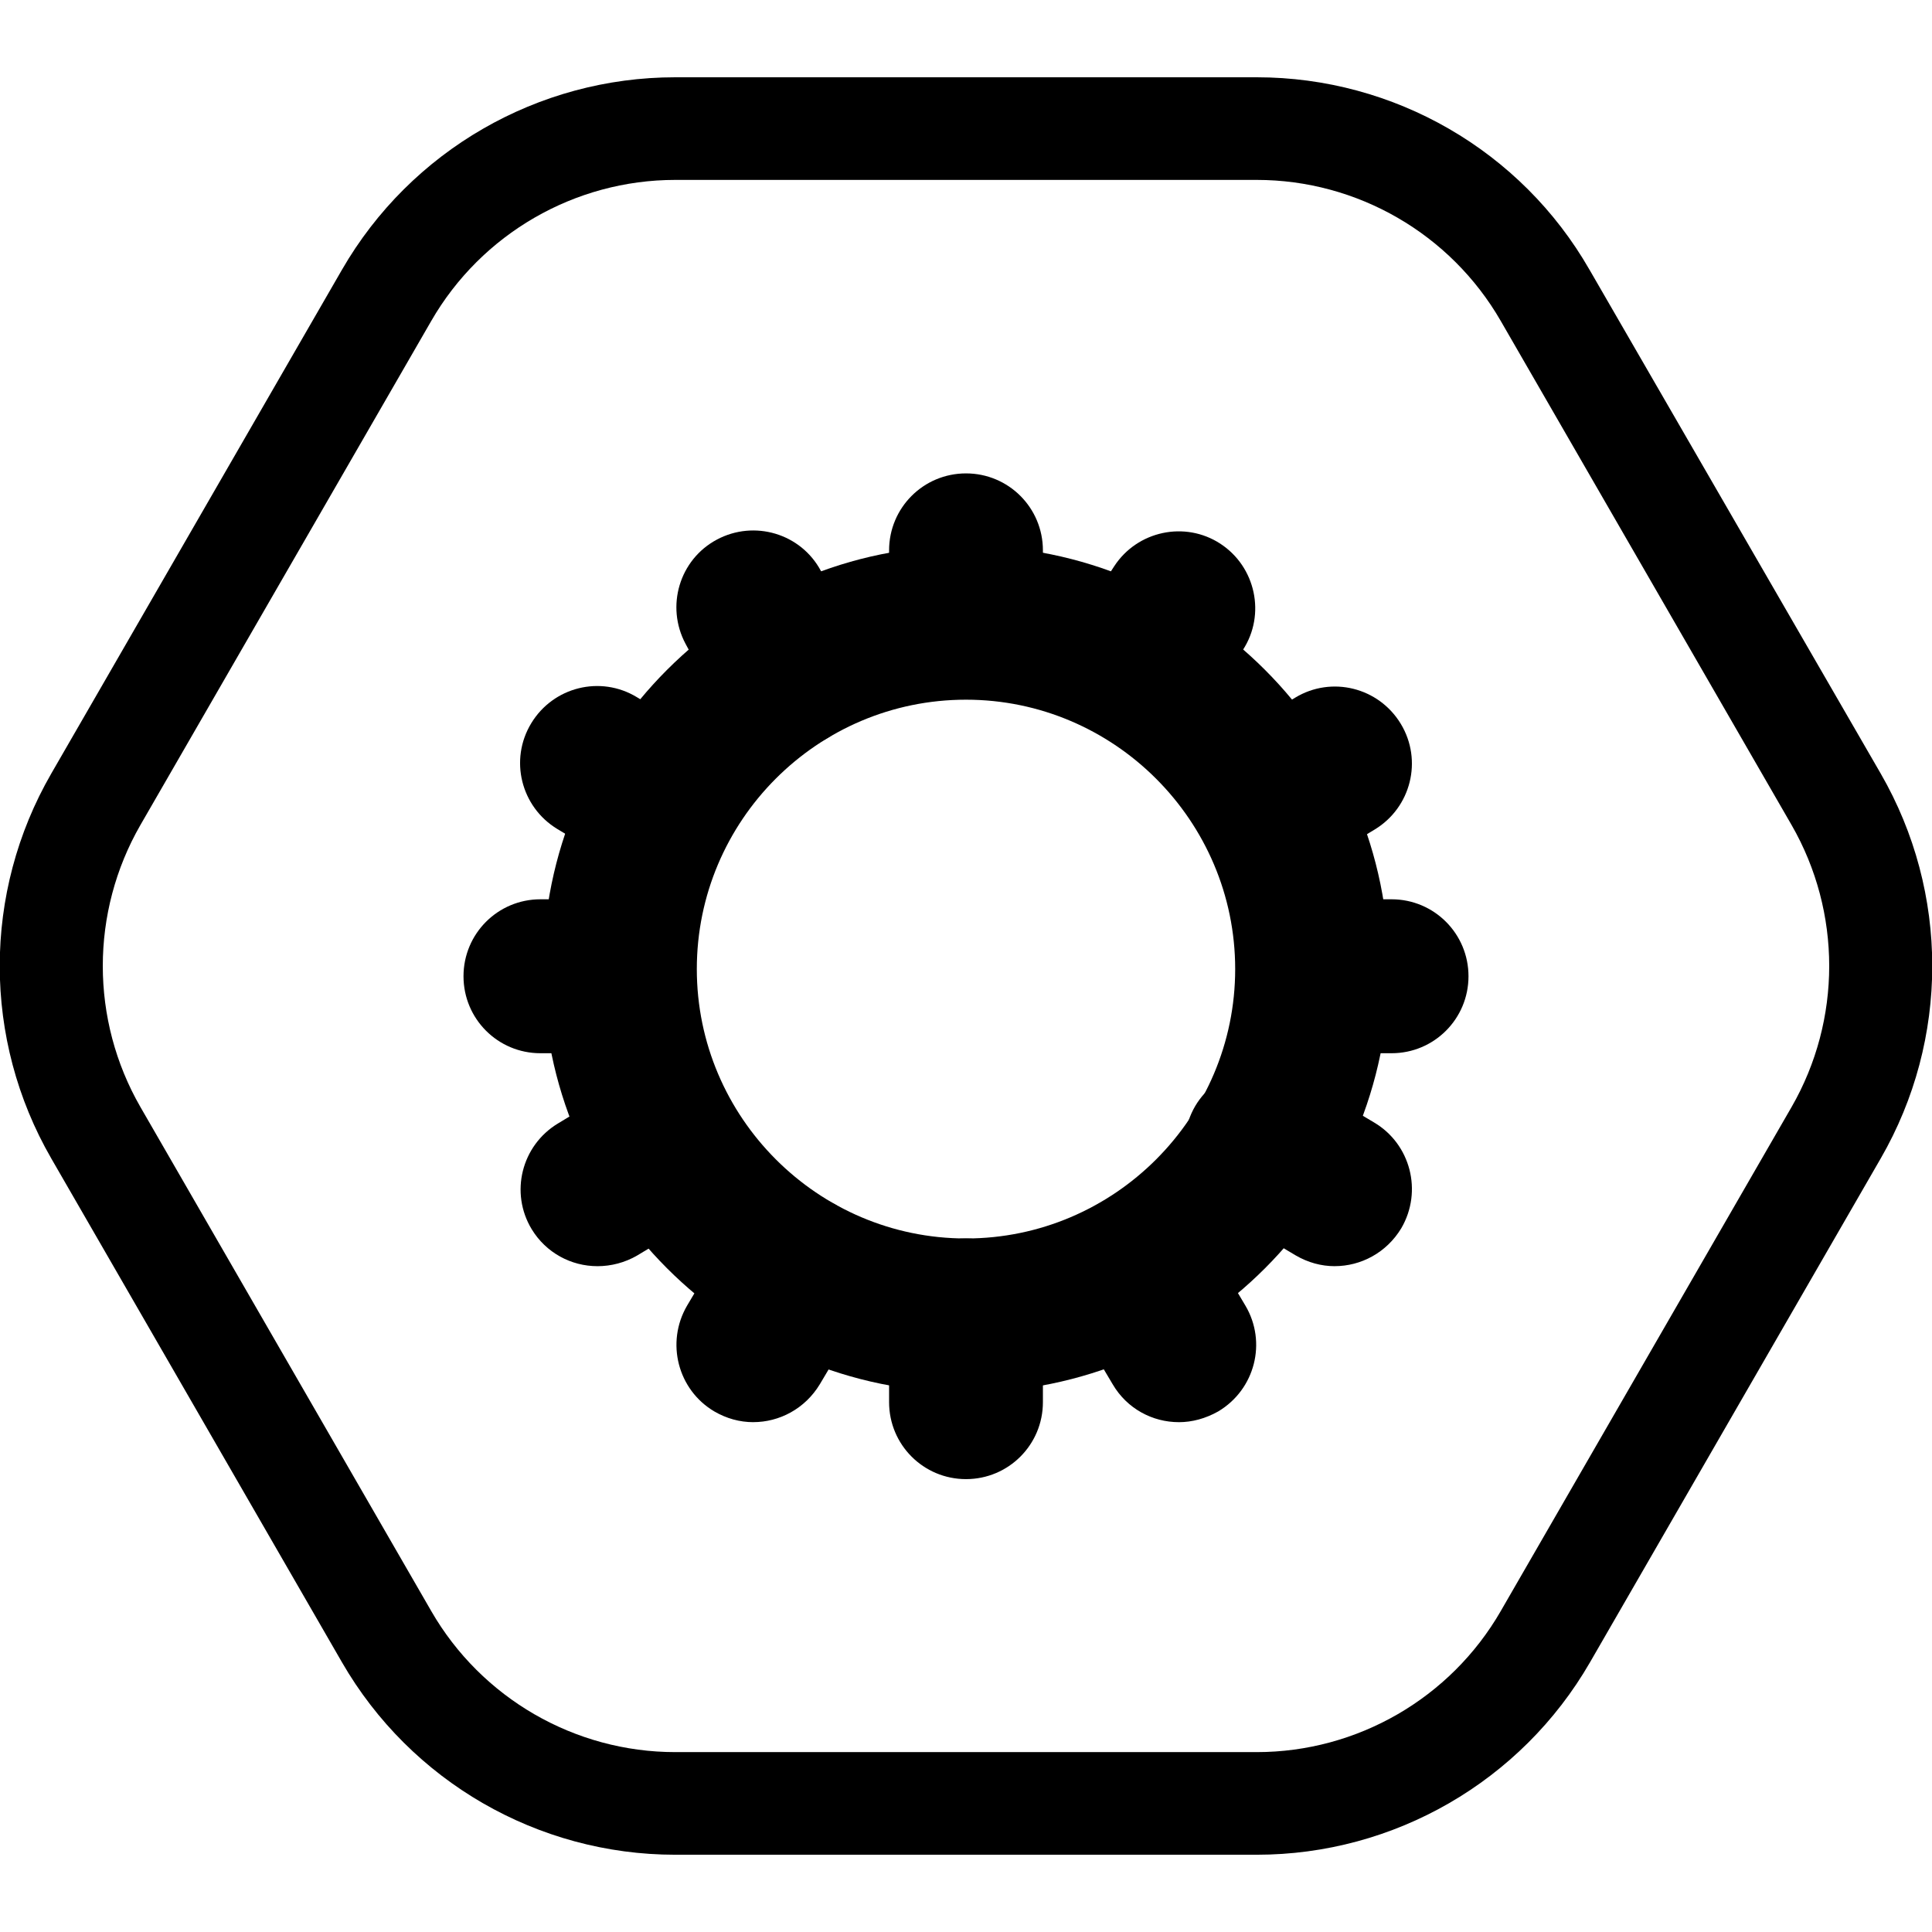 <?xml version="1.0" encoding="utf-8"?>
<svg viewBox="0 0 100 100" xmlns="http://www.w3.org/2000/svg">
  <defs>
    <clipPath id="clip-1">
      <rect x="-240" y="-180" transform="scale(0.5,0.5)" width="1440" height="1080" fill="none" stroke-width="0.5"/>
    </clipPath>
  </defs>
  <g transform="matrix(1, 0, 0, 1, -190, -130)">
    <g clip-path="url(#clip-1)" data-paper-data="{&quot;isPaintingLayer&quot;:true}" fill-rule="nonzero" stroke="none" stroke-linecap="butt" stroke-linejoin="miter" stroke-miterlimit="10" stroke-dasharray="" stroke-dashoffset="0" style="mix-blend-mode: normal">
      <path d="M224.952,139.312c-5.202,0 -10.032,2.789 -12.633,7.304l-15.048,26.081c-2.601,4.515 -2.601,10.092 0,14.607l15.048,26.081c2.601,4.515 7.431,7.304 12.633,7.304h30.096c5.202,0 10.032,-2.789 12.633,-7.304l15.048,-26.081c2.601,-4.515 2.601,-10.092 0,-14.607l-15.048,-26.081c-2.601,-4.515 -7.431,-7.304 -12.633,-7.304zM272.272,143.96l15.074,26.081c3.556,6.162 3.556,13.758 0,19.919l-15.048,26.081c-3.556,6.162 -10.138,9.96 -17.251,9.96h-30.096c-7.112,0 -13.694,-3.798 -17.25,-9.96l-15.048,-26.081c-3.556,-6.162 -3.556,-13.758 0,-19.919l15.048,-26.081c3.556,-6.162 10.138,-9.96 17.25,-9.96h30.096c7.113,0 13.694,3.798 17.224,9.96z" fill="#000000" stroke-width="1"/>
      <path d="M240,202.07c-12.075,0 -21.895,-9.827 -21.895,-21.911c0,-12.084 9.819,-21.911 21.895,-21.911c12.075,0 21.895,9.827 21.895,21.911c0,12.084 -9.819,21.911 -21.895,21.911zM240,166.216c-7.696,0 -13.933,6.268 -13.933,13.943c0,7.676 6.263,13.944 13.933,13.944c7.67,0 13.933,-6.268 13.933,-13.944c0,-7.676 -6.263,-13.943 -13.933,-13.943z" fill="#000000" stroke-width="1"/>
      <path d="M240,165.844c-2.203,0 -3.981,-1.779 -3.981,-3.984v-3.373c0,-2.204 1.778,-3.984 3.981,-3.984c2.203,0 3.981,1.779 3.981,3.984v3.373c0,2.204 -1.778,3.984 -3.981,3.984z" fill="#000000" stroke-width="1"/>
      <path d="M248.997,168.553c-0.743,0 -1.486,-0.212 -2.176,-0.637c-1.831,-1.195 -2.362,-3.665 -1.168,-5.498l2.017,-3.107c1.194,-1.833 3.662,-2.364 5.494,-1.169c1.831,1.195 2.362,3.665 1.168,5.498l-2.017,3.107c-0.743,1.169 -2.017,1.806 -3.317,1.806z" fill="#000000" stroke-width="1"/>
      <path d="M255.738,175.512c-1.353,0 -2.654,-0.691 -3.397,-1.912c-1.141,-1.886 -0.531,-4.329 1.353,-5.471l3.344,-2.018c1.884,-1.142 4.326,-0.531 5.467,1.355c1.141,1.886 0.531,4.329 -1.353,5.471l-3.344,2.018c-0.663,0.372 -1.38,0.558 -2.07,0.558z" fill="#000000" stroke-width="1"/>
      <path d="M222.006,184.515h-4.034c-2.203,0 -3.981,-1.779 -3.981,-3.984c0,-2.204 1.778,-3.984 3.981,-3.984h4.034c2.203,0 3.981,1.78 3.981,3.984c0,2.204 -1.778,3.984 -3.981,3.984z" fill="#000000" stroke-width="1"/>
      <path d="M259.082,195.537c-0.69,0 -1.38,-0.186 -2.017,-0.558l-3.795,-2.257c-1.884,-1.115 -2.521,-3.559 -1.407,-5.471c1.115,-1.886 3.556,-2.523 5.467,-1.408l3.795,2.257c1.884,1.115 2.521,3.559 1.407,5.471c-0.77,1.275 -2.097,1.965 -3.45,1.965z" fill="#000000" stroke-width="1"/>
      <path d="M224.262,175.512c-0.69,0 -1.407,-0.186 -2.07,-0.584l-3.344,-2.018c-1.884,-1.142 -2.495,-3.586 -1.353,-5.471c1.141,-1.886 3.583,-2.497 5.467,-1.355l3.344,2.018c1.884,1.142 2.495,3.586 1.353,5.471c-0.743,1.275 -2.043,1.939 -3.397,1.939z" fill="#000000" stroke-width="1"/>
      <path d="M230.791,168.766c-1.407,0 -2.787,-0.77 -3.503,-2.098l-1.805,-3.346c-1.035,-1.939 -0.318,-4.356 1.619,-5.391c1.937,-1.036 4.353,-0.319 5.388,1.62l1.805,3.346c1.035,1.939 0.318,4.356 -1.619,5.391c-0.61,0.319 -1.247,0.478 -1.884,0.478z" fill="#000000" stroke-width="1"/>
      <path d="M262.028,184.515h-4.034c-2.203,0 -3.981,-1.779 -3.981,-3.984c0,-2.204 1.778,-3.984 3.981,-3.984h4.034c2.203,0 3.981,1.78 3.981,3.984c0,2.204 -1.778,3.984 -3.981,3.984z" fill="#000000" stroke-width="1"/>
      <path d="M251.014,203.611c-1.353,0 -2.68,-0.691 -3.424,-1.965l-2.256,-3.798c-1.115,-1.886 -0.504,-4.329 1.407,-5.471c1.884,-1.115 4.326,-0.505 5.467,1.408l2.256,3.798c1.115,1.886 0.504,4.329 -1.407,5.471c-0.663,0.372 -1.353,0.558 -2.043,0.558z" fill="#000000" stroke-width="1"/>
      <path d="M240,206.559c-2.203,0 -3.981,-1.779 -3.981,-3.984v-4.489c0,-2.204 1.778,-3.984 3.981,-3.984c2.203,0 3.981,1.779 3.981,3.984v4.489c0,2.204 -1.778,3.984 -3.981,3.984z" fill="#000000" stroke-width="1"/>
      <path d="M220.918,195.537c-1.353,0 -2.654,-0.691 -3.397,-1.912c-1.141,-1.886 -0.531,-4.329 1.353,-5.471l3.344,-2.018c1.884,-1.142 4.326,-0.531 5.467,1.355c1.141,1.886 0.531,4.329 -1.353,5.471l-3.344,2.018c-0.637,0.372 -1.353,0.558 -2.07,0.558z" fill="#000000" stroke-width="1"/>
      <path d="M228.986,203.611c-0.69,0 -1.38,-0.186 -2.017,-0.558c-1.884,-1.115 -2.521,-3.559 -1.407,-5.471l2.256,-3.798c1.115,-1.886 3.556,-2.523 5.467,-1.408c1.884,1.115 2.521,3.559 1.407,5.471l-2.256,3.798c-0.77,1.275 -2.097,1.965 -3.45,1.965z" fill="#000000" stroke-width="1"/>
    </g>
  </g>
</svg>